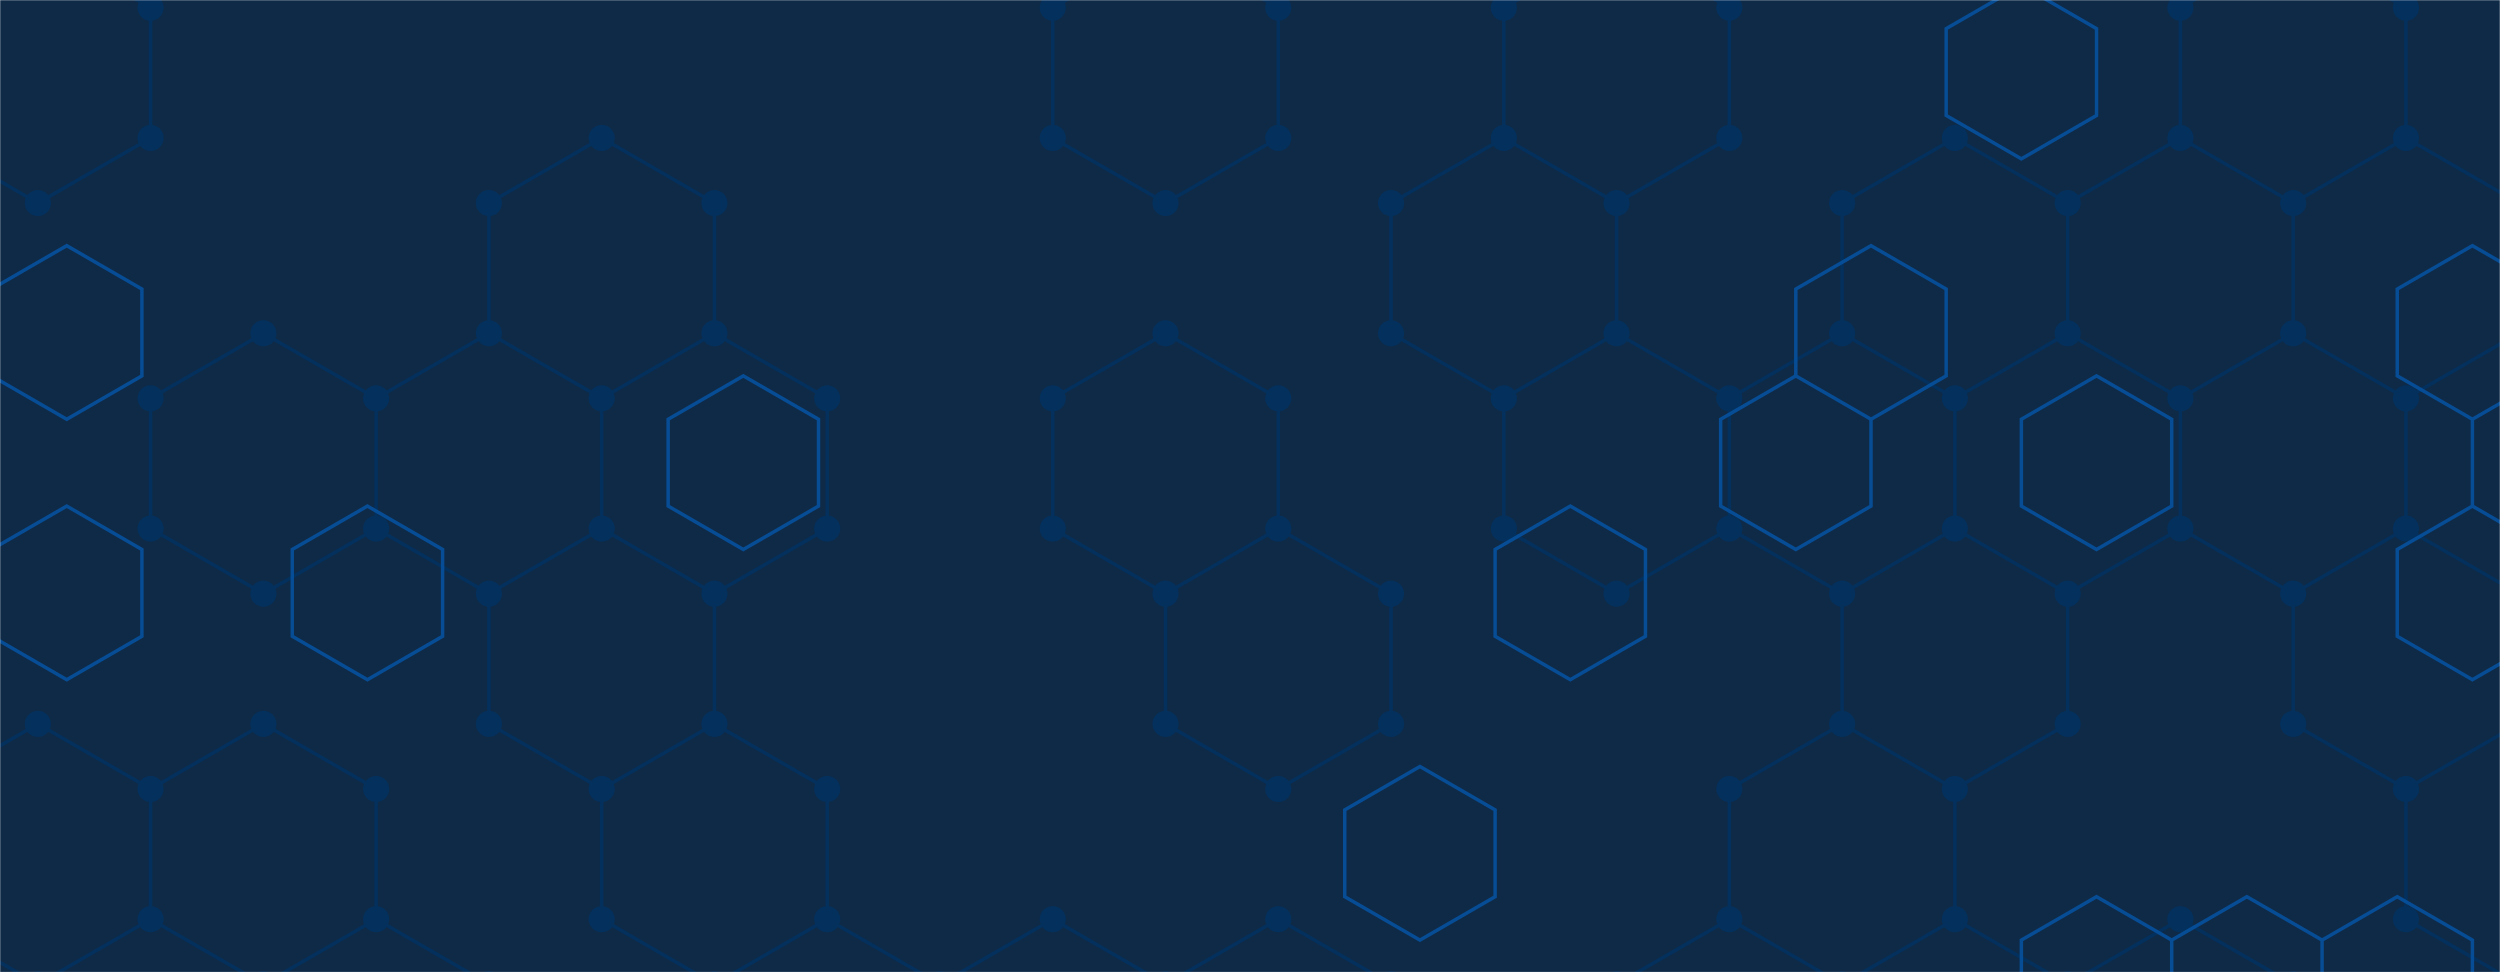 <svg xmlns="http://www.w3.org/2000/svg" version="1.1" xmlns:xlink="http://www.w3.org/1999/xlink" xmlns:svgjs="http://svgjs.dev/svgjs" width="1440" height="560" preserveAspectRatio="none" viewBox="0 0 1440 560"><g mask="url(&quot;#SvgjsMask1000&quot;)" fill="none"><rect width="1440" height="560" x="0" y="0" fill="#0e2a47"></rect><path d="M21.8 -33.04L86.75 4.46L86.75 79.46L21.8 116.96L-43.15 79.46L-43.15 4.46zM21.8 416.96L86.75 454.46L86.75 529.46L21.8 566.96L-43.15 529.46L-43.15 454.46zM151.71 191.96L216.66 229.46L216.66 304.46L151.71 341.96L86.75 304.46L86.75 229.46zM151.71 416.96L216.66 454.46L216.66 529.46L151.71 566.96L86.75 529.46L86.75 454.46zM216.66 529.46L281.62 566.96L281.62 641.96L216.66 679.46L151.71 641.96L151.71 566.96zM346.57 79.46L411.52 116.96L411.52 191.96L346.57 229.46L281.62 191.96L281.62 116.96zM281.62 191.96L346.57 229.46L346.57 304.46L281.62 341.96L216.66 304.46L216.66 229.46zM346.57 304.46L411.52 341.96L411.52 416.96L346.57 454.46L281.62 416.96L281.62 341.96zM411.52 191.96L476.48 229.46L476.48 304.46L411.52 341.96L346.57 304.46L346.57 229.46zM411.52 416.96L476.48 454.46L476.48 529.46L411.52 566.96L346.57 529.46L346.57 454.46zM476.48 529.46L541.43 566.96L541.43 641.96L476.48 679.46L411.52 641.96L411.52 566.96zM606.38 529.46L671.34 566.96L671.34 641.96L606.38 679.46L541.43 641.96L541.43 566.96zM671.34 -33.04L736.29 4.46L736.29 79.46L671.34 116.96L606.38 79.46L606.38 4.46zM671.34 191.96L736.29 229.46L736.29 304.46L671.34 341.96L606.38 304.46L606.38 229.46zM736.29 304.46L801.25 341.96L801.25 416.96L736.29 454.46L671.34 416.96L671.34 341.96zM736.29 529.46L801.25 566.96L801.25 641.96L736.29 679.46L671.34 641.96L671.34 566.96zM866.2 79.46L931.15 116.96L931.15 191.96L866.2 229.46L801.24 191.96L801.24 116.96zM931.15 -33.04L996.11 4.46L996.11 79.46L931.15 116.96L866.2 79.46L866.2 4.46zM931.15 191.96L996.11 229.46L996.11 304.46L931.15 341.96L866.2 304.46L866.2 229.46zM996.11 529.46L1061.06 566.96L1061.06 641.96L996.11 679.46L931.15 641.96L931.15 566.96zM1126.01 79.46L1190.97 116.96L1190.97 191.96L1126.01 229.46L1061.06 191.96L1061.06 116.96zM1061.06 191.96L1126.01 229.46L1126.01 304.46L1061.06 341.96L996.11 304.46L996.11 229.46zM1126.01 304.46L1190.97 341.96L1190.97 416.96L1126.01 454.46L1061.06 416.96L1061.06 341.96zM1061.06 416.96L1126.01 454.46L1126.01 529.46L1061.06 566.96L996.11 529.46L996.11 454.46zM1126.01 529.46L1190.97 566.96L1190.97 641.96L1126.01 679.46L1061.06 641.96L1061.06 566.96zM1255.92 79.46L1320.87 116.96L1320.87 191.96L1255.92 229.46L1190.97 191.96L1190.97 116.96zM1190.97 191.96L1255.92 229.46L1255.92 304.46L1190.97 341.96L1126.01 304.46L1126.01 229.46zM1255.92 529.46L1320.87 566.96L1320.87 641.96L1255.92 679.46L1190.97 641.96L1190.97 566.96zM1320.88 -33.04L1385.83 4.46L1385.83 79.46L1320.88 116.96L1255.92 79.46L1255.92 4.46zM1385.83 79.46L1450.78 116.96L1450.78 191.96L1385.83 229.46L1320.88 191.96L1320.88 116.96zM1320.88 191.96L1385.83 229.46L1385.83 304.46L1320.88 341.96L1255.92 304.46L1255.92 229.46zM1385.83 304.46L1450.78 341.96L1450.78 416.96L1385.83 454.46L1320.88 416.96L1320.88 341.96zM1450.78 416.96L1515.74 454.46L1515.74 529.46L1450.78 566.96L1385.83 529.46L1385.83 454.46zM1515.74 529.46L1580.69 566.96L1580.69 641.96L1515.74 679.46L1450.78 641.96L1450.78 566.96z" stroke="#03305d" stroke-width="2"></path><path d="M14.3 -33.04 a7.5 7.5 0 1 0 15 0 a7.5 7.5 0 1 0 -15 0zM79.25 4.46 a7.5 7.5 0 1 0 15 0 a7.5 7.5 0 1 0 -15 0zM79.25 79.46 a7.5 7.5 0 1 0 15 0 a7.5 7.5 0 1 0 -15 0zM14.3 116.96 a7.5 7.5 0 1 0 15 0 a7.5 7.5 0 1 0 -15 0zM-50.65 79.46 a7.5 7.5 0 1 0 15 0 a7.5 7.5 0 1 0 -15 0zM-50.65 4.46 a7.5 7.5 0 1 0 15 0 a7.5 7.5 0 1 0 -15 0zM14.3 416.96 a7.5 7.5 0 1 0 15 0 a7.5 7.5 0 1 0 -15 0zM79.25 454.46 a7.5 7.5 0 1 0 15 0 a7.5 7.5 0 1 0 -15 0zM79.25 529.46 a7.5 7.5 0 1 0 15 0 a7.5 7.5 0 1 0 -15 0zM14.3 566.96 a7.5 7.5 0 1 0 15 0 a7.5 7.5 0 1 0 -15 0zM-50.65 529.46 a7.5 7.5 0 1 0 15 0 a7.5 7.5 0 1 0 -15 0zM-50.65 454.46 a7.5 7.5 0 1 0 15 0 a7.5 7.5 0 1 0 -15 0zM144.21 191.96 a7.5 7.5 0 1 0 15 0 a7.5 7.5 0 1 0 -15 0zM209.16 229.46 a7.5 7.5 0 1 0 15 0 a7.5 7.5 0 1 0 -15 0zM209.16 304.46 a7.5 7.5 0 1 0 15 0 a7.5 7.5 0 1 0 -15 0zM144.21 341.96 a7.5 7.5 0 1 0 15 0 a7.5 7.5 0 1 0 -15 0zM79.25 304.46 a7.5 7.5 0 1 0 15 0 a7.5 7.5 0 1 0 -15 0zM79.25 229.46 a7.5 7.5 0 1 0 15 0 a7.5 7.5 0 1 0 -15 0zM144.21 416.96 a7.5 7.5 0 1 0 15 0 a7.5 7.5 0 1 0 -15 0zM209.16 454.46 a7.5 7.5 0 1 0 15 0 a7.5 7.5 0 1 0 -15 0zM209.16 529.46 a7.5 7.5 0 1 0 15 0 a7.5 7.5 0 1 0 -15 0zM144.21 566.96 a7.5 7.5 0 1 0 15 0 a7.5 7.5 0 1 0 -15 0zM274.12 566.96 a7.5 7.5 0 1 0 15 0 a7.5 7.5 0 1 0 -15 0zM274.12 641.96 a7.5 7.5 0 1 0 15 0 a7.5 7.5 0 1 0 -15 0zM209.16 679.46 a7.5 7.5 0 1 0 15 0 a7.5 7.5 0 1 0 -15 0zM144.21 641.96 a7.5 7.5 0 1 0 15 0 a7.5 7.5 0 1 0 -15 0zM339.07 79.46 a7.5 7.5 0 1 0 15 0 a7.5 7.5 0 1 0 -15 0zM404.02 116.96 a7.5 7.5 0 1 0 15 0 a7.5 7.5 0 1 0 -15 0zM404.02 191.96 a7.5 7.5 0 1 0 15 0 a7.5 7.5 0 1 0 -15 0zM339.07 229.46 a7.5 7.5 0 1 0 15 0 a7.5 7.5 0 1 0 -15 0zM274.12 191.96 a7.5 7.5 0 1 0 15 0 a7.5 7.5 0 1 0 -15 0zM274.12 116.96 a7.5 7.5 0 1 0 15 0 a7.5 7.5 0 1 0 -15 0zM339.07 304.46 a7.5 7.5 0 1 0 15 0 a7.5 7.5 0 1 0 -15 0zM274.12 341.96 a7.5 7.5 0 1 0 15 0 a7.5 7.5 0 1 0 -15 0zM404.02 341.96 a7.5 7.5 0 1 0 15 0 a7.5 7.5 0 1 0 -15 0zM404.02 416.96 a7.5 7.5 0 1 0 15 0 a7.5 7.5 0 1 0 -15 0zM339.07 454.46 a7.5 7.5 0 1 0 15 0 a7.5 7.5 0 1 0 -15 0zM274.12 416.96 a7.5 7.5 0 1 0 15 0 a7.5 7.5 0 1 0 -15 0zM468.98 229.46 a7.5 7.5 0 1 0 15 0 a7.5 7.5 0 1 0 -15 0zM468.98 304.46 a7.5 7.5 0 1 0 15 0 a7.5 7.5 0 1 0 -15 0zM468.98 454.46 a7.5 7.5 0 1 0 15 0 a7.5 7.5 0 1 0 -15 0zM468.98 529.46 a7.5 7.5 0 1 0 15 0 a7.5 7.5 0 1 0 -15 0zM404.02 566.96 a7.5 7.5 0 1 0 15 0 a7.5 7.5 0 1 0 -15 0zM339.07 529.46 a7.5 7.5 0 1 0 15 0 a7.5 7.5 0 1 0 -15 0zM533.93 566.96 a7.5 7.5 0 1 0 15 0 a7.5 7.5 0 1 0 -15 0zM533.93 641.96 a7.5 7.5 0 1 0 15 0 a7.5 7.5 0 1 0 -15 0zM468.98 679.46 a7.5 7.5 0 1 0 15 0 a7.5 7.5 0 1 0 -15 0zM404.02 641.96 a7.5 7.5 0 1 0 15 0 a7.5 7.5 0 1 0 -15 0zM598.88 529.46 a7.5 7.5 0 1 0 15 0 a7.5 7.5 0 1 0 -15 0zM663.84 566.96 a7.5 7.5 0 1 0 15 0 a7.5 7.5 0 1 0 -15 0zM663.84 641.96 a7.5 7.5 0 1 0 15 0 a7.5 7.5 0 1 0 -15 0zM598.88 679.46 a7.5 7.5 0 1 0 15 0 a7.5 7.5 0 1 0 -15 0zM663.84 -33.04 a7.5 7.5 0 1 0 15 0 a7.5 7.5 0 1 0 -15 0zM728.79 4.46 a7.5 7.5 0 1 0 15 0 a7.5 7.5 0 1 0 -15 0zM728.79 79.46 a7.5 7.5 0 1 0 15 0 a7.5 7.5 0 1 0 -15 0zM663.84 116.96 a7.5 7.5 0 1 0 15 0 a7.5 7.5 0 1 0 -15 0zM598.88 79.46 a7.5 7.5 0 1 0 15 0 a7.5 7.5 0 1 0 -15 0zM598.88 4.46 a7.5 7.5 0 1 0 15 0 a7.5 7.5 0 1 0 -15 0zM663.84 191.96 a7.5 7.5 0 1 0 15 0 a7.5 7.5 0 1 0 -15 0zM728.79 229.46 a7.5 7.5 0 1 0 15 0 a7.5 7.5 0 1 0 -15 0zM728.79 304.46 a7.5 7.5 0 1 0 15 0 a7.5 7.5 0 1 0 -15 0zM663.84 341.96 a7.5 7.5 0 1 0 15 0 a7.5 7.5 0 1 0 -15 0zM598.88 304.46 a7.5 7.5 0 1 0 15 0 a7.5 7.5 0 1 0 -15 0zM598.88 229.46 a7.5 7.5 0 1 0 15 0 a7.5 7.5 0 1 0 -15 0zM793.75 341.96 a7.5 7.5 0 1 0 15 0 a7.5 7.5 0 1 0 -15 0zM793.75 416.96 a7.5 7.5 0 1 0 15 0 a7.5 7.5 0 1 0 -15 0zM728.79 454.46 a7.5 7.5 0 1 0 15 0 a7.5 7.5 0 1 0 -15 0zM663.84 416.96 a7.5 7.5 0 1 0 15 0 a7.5 7.5 0 1 0 -15 0zM728.79 529.46 a7.5 7.5 0 1 0 15 0 a7.5 7.5 0 1 0 -15 0zM793.75 566.96 a7.5 7.5 0 1 0 15 0 a7.5 7.5 0 1 0 -15 0zM793.75 641.96 a7.5 7.5 0 1 0 15 0 a7.5 7.5 0 1 0 -15 0zM728.79 679.46 a7.5 7.5 0 1 0 15 0 a7.5 7.5 0 1 0 -15 0zM858.7 79.46 a7.5 7.5 0 1 0 15 0 a7.5 7.5 0 1 0 -15 0zM923.65 116.96 a7.5 7.5 0 1 0 15 0 a7.5 7.5 0 1 0 -15 0zM923.65 191.96 a7.5 7.5 0 1 0 15 0 a7.5 7.5 0 1 0 -15 0zM858.7 229.46 a7.5 7.5 0 1 0 15 0 a7.5 7.5 0 1 0 -15 0zM793.74 191.96 a7.5 7.5 0 1 0 15 0 a7.5 7.5 0 1 0 -15 0zM793.74 116.96 a7.5 7.5 0 1 0 15 0 a7.5 7.5 0 1 0 -15 0zM923.65 -33.04 a7.5 7.5 0 1 0 15 0 a7.5 7.5 0 1 0 -15 0zM988.61 4.46 a7.5 7.5 0 1 0 15 0 a7.5 7.5 0 1 0 -15 0zM988.61 79.46 a7.5 7.5 0 1 0 15 0 a7.5 7.5 0 1 0 -15 0zM858.7 4.46 a7.5 7.5 0 1 0 15 0 a7.5 7.5 0 1 0 -15 0zM988.61 229.46 a7.5 7.5 0 1 0 15 0 a7.5 7.5 0 1 0 -15 0zM988.61 304.46 a7.5 7.5 0 1 0 15 0 a7.5 7.5 0 1 0 -15 0zM923.65 341.96 a7.5 7.5 0 1 0 15 0 a7.5 7.5 0 1 0 -15 0zM858.7 304.46 a7.5 7.5 0 1 0 15 0 a7.5 7.5 0 1 0 -15 0zM988.61 529.46 a7.5 7.5 0 1 0 15 0 a7.5 7.5 0 1 0 -15 0zM1053.56 566.96 a7.5 7.5 0 1 0 15 0 a7.5 7.5 0 1 0 -15 0zM1053.56 641.96 a7.5 7.5 0 1 0 15 0 a7.5 7.5 0 1 0 -15 0zM988.61 679.46 a7.5 7.5 0 1 0 15 0 a7.5 7.5 0 1 0 -15 0zM923.65 641.96 a7.5 7.5 0 1 0 15 0 a7.5 7.5 0 1 0 -15 0zM923.65 566.96 a7.5 7.5 0 1 0 15 0 a7.5 7.5 0 1 0 -15 0zM1118.51 79.46 a7.5 7.5 0 1 0 15 0 a7.5 7.5 0 1 0 -15 0zM1183.47 116.96 a7.5 7.5 0 1 0 15 0 a7.5 7.5 0 1 0 -15 0zM1183.47 191.96 a7.5 7.5 0 1 0 15 0 a7.5 7.5 0 1 0 -15 0zM1118.51 229.46 a7.5 7.5 0 1 0 15 0 a7.5 7.5 0 1 0 -15 0zM1053.56 191.96 a7.5 7.5 0 1 0 15 0 a7.5 7.5 0 1 0 -15 0zM1053.56 116.96 a7.5 7.5 0 1 0 15 0 a7.5 7.5 0 1 0 -15 0zM1118.51 304.46 a7.5 7.5 0 1 0 15 0 a7.5 7.5 0 1 0 -15 0zM1053.56 341.96 a7.5 7.5 0 1 0 15 0 a7.5 7.5 0 1 0 -15 0zM1183.47 341.96 a7.5 7.5 0 1 0 15 0 a7.5 7.5 0 1 0 -15 0zM1183.47 416.96 a7.5 7.5 0 1 0 15 0 a7.5 7.5 0 1 0 -15 0zM1118.51 454.46 a7.5 7.5 0 1 0 15 0 a7.5 7.5 0 1 0 -15 0zM1053.56 416.96 a7.5 7.5 0 1 0 15 0 a7.5 7.5 0 1 0 -15 0zM1118.51 529.46 a7.5 7.5 0 1 0 15 0 a7.5 7.5 0 1 0 -15 0zM988.61 454.46 a7.5 7.5 0 1 0 15 0 a7.5 7.5 0 1 0 -15 0zM1183.47 566.96 a7.5 7.5 0 1 0 15 0 a7.5 7.5 0 1 0 -15 0zM1183.47 641.96 a7.5 7.5 0 1 0 15 0 a7.5 7.5 0 1 0 -15 0zM1118.51 679.46 a7.5 7.5 0 1 0 15 0 a7.5 7.5 0 1 0 -15 0zM1248.42 79.46 a7.5 7.5 0 1 0 15 0 a7.5 7.5 0 1 0 -15 0zM1313.37 116.96 a7.5 7.5 0 1 0 15 0 a7.5 7.5 0 1 0 -15 0zM1313.37 191.96 a7.5 7.5 0 1 0 15 0 a7.5 7.5 0 1 0 -15 0zM1248.42 229.46 a7.5 7.5 0 1 0 15 0 a7.5 7.5 0 1 0 -15 0zM1248.42 304.46 a7.5 7.5 0 1 0 15 0 a7.5 7.5 0 1 0 -15 0zM1248.42 529.46 a7.5 7.5 0 1 0 15 0 a7.5 7.5 0 1 0 -15 0zM1313.37 566.96 a7.5 7.5 0 1 0 15 0 a7.5 7.5 0 1 0 -15 0zM1313.37 641.96 a7.5 7.5 0 1 0 15 0 a7.5 7.5 0 1 0 -15 0zM1248.42 679.46 a7.5 7.5 0 1 0 15 0 a7.5 7.5 0 1 0 -15 0zM1313.38 -33.04 a7.5 7.5 0 1 0 15 0 a7.5 7.5 0 1 0 -15 0zM1378.33 4.46 a7.5 7.5 0 1 0 15 0 a7.5 7.5 0 1 0 -15 0zM1378.33 79.46 a7.5 7.5 0 1 0 15 0 a7.5 7.5 0 1 0 -15 0zM1313.38 116.96 a7.5 7.5 0 1 0 15 0 a7.5 7.5 0 1 0 -15 0zM1248.42 4.46 a7.5 7.5 0 1 0 15 0 a7.5 7.5 0 1 0 -15 0zM1443.28 116.96 a7.5 7.5 0 1 0 15 0 a7.5 7.5 0 1 0 -15 0zM1443.28 191.96 a7.5 7.5 0 1 0 15 0 a7.5 7.5 0 1 0 -15 0zM1378.33 229.46 a7.5 7.5 0 1 0 15 0 a7.5 7.5 0 1 0 -15 0zM1313.38 191.96 a7.5 7.5 0 1 0 15 0 a7.5 7.5 0 1 0 -15 0zM1378.33 304.46 a7.5 7.5 0 1 0 15 0 a7.5 7.5 0 1 0 -15 0zM1313.38 341.96 a7.5 7.5 0 1 0 15 0 a7.5 7.5 0 1 0 -15 0zM1443.28 341.96 a7.5 7.5 0 1 0 15 0 a7.5 7.5 0 1 0 -15 0zM1443.28 416.96 a7.5 7.5 0 1 0 15 0 a7.5 7.5 0 1 0 -15 0zM1378.33 454.46 a7.5 7.5 0 1 0 15 0 a7.5 7.5 0 1 0 -15 0zM1313.38 416.96 a7.5 7.5 0 1 0 15 0 a7.5 7.5 0 1 0 -15 0zM1508.24 454.46 a7.5 7.5 0 1 0 15 0 a7.5 7.5 0 1 0 -15 0zM1508.24 529.46 a7.5 7.5 0 1 0 15 0 a7.5 7.5 0 1 0 -15 0zM1443.28 566.96 a7.5 7.5 0 1 0 15 0 a7.5 7.5 0 1 0 -15 0zM1378.33 529.46 a7.5 7.5 0 1 0 15 0 a7.5 7.5 0 1 0 -15 0zM1573.19 566.96 a7.5 7.5 0 1 0 15 0 a7.5 7.5 0 1 0 -15 0zM1573.19 641.96 a7.5 7.5 0 1 0 15 0 a7.5 7.5 0 1 0 -15 0zM1508.24 679.46 a7.5 7.5 0 1 0 15 0 a7.5 7.5 0 1 0 -15 0zM1443.28 641.96 a7.5 7.5 0 1 0 15 0 a7.5 7.5 0 1 0 -15 0z" fill="#03305d"></path><path d="M38.43 141.5L81.73 166.5L81.73 216.5L38.43 241.5L-4.87 216.5L-4.87 166.5zM38.43 291.5L81.73 316.5L81.73 366.5L38.43 391.5L-4.87 366.5L-4.87 316.5zM211.64 291.5L254.94 316.5L254.94 366.5L211.64 391.5L168.34 366.5L168.34 316.5zM428.15 216.5L471.46 241.5L471.46 291.5L428.15 316.5L384.85 291.5L384.85 241.5zM817.88 441.5L861.18 466.5L861.18 516.5L817.88 541.5L774.57 516.5L774.57 466.5zM904.48 291.5L947.78 316.5L947.78 366.5L904.48 391.5L861.18 366.5L861.18 316.5zM1034.39 216.5L1077.69 241.5L1077.69 291.5L1034.39 316.5L991.09 291.5L991.09 241.5zM1077.69 141.5L1120.99 166.5L1120.99 216.5L1077.69 241.5L1034.39 216.5L1034.39 166.5zM1164.3 -8.5L1207.6 16.5L1207.6 66.5L1164.3 91.5L1120.99 66.5L1120.99 16.5zM1207.6 216.5L1250.9 241.5L1250.9 291.5L1207.6 316.5L1164.3 291.5L1164.3 241.5zM1207.6 516.5L1250.9 541.5L1250.9 591.5L1207.6 616.5L1164.3 591.5L1164.3 541.5zM1294.2 516.5L1337.51 541.5L1337.51 591.5L1294.2 616.5L1250.9 591.5L1250.9 541.5zM1380.81 516.5L1424.11 541.5L1424.11 591.5L1380.81 616.5L1337.51 591.5L1337.51 541.5zM1424.11 141.5L1467.41 166.5L1467.41 216.5L1424.11 241.5L1380.81 216.5L1380.81 166.5zM1467.41 216.5L1510.72 241.5L1510.72 291.5L1467.41 316.5L1424.11 291.5L1424.11 241.5zM1424.11 291.5L1467.41 316.5L1467.41 366.5L1424.11 391.5L1380.81 366.5L1380.81 316.5z" stroke="rgba(6, 80, 156, 0.93)" stroke-width="2"></path></g><defs><mask id="SvgjsMask1000"><rect width="1440" height="560" fill="#ffffff"></rect></mask></defs></svg>